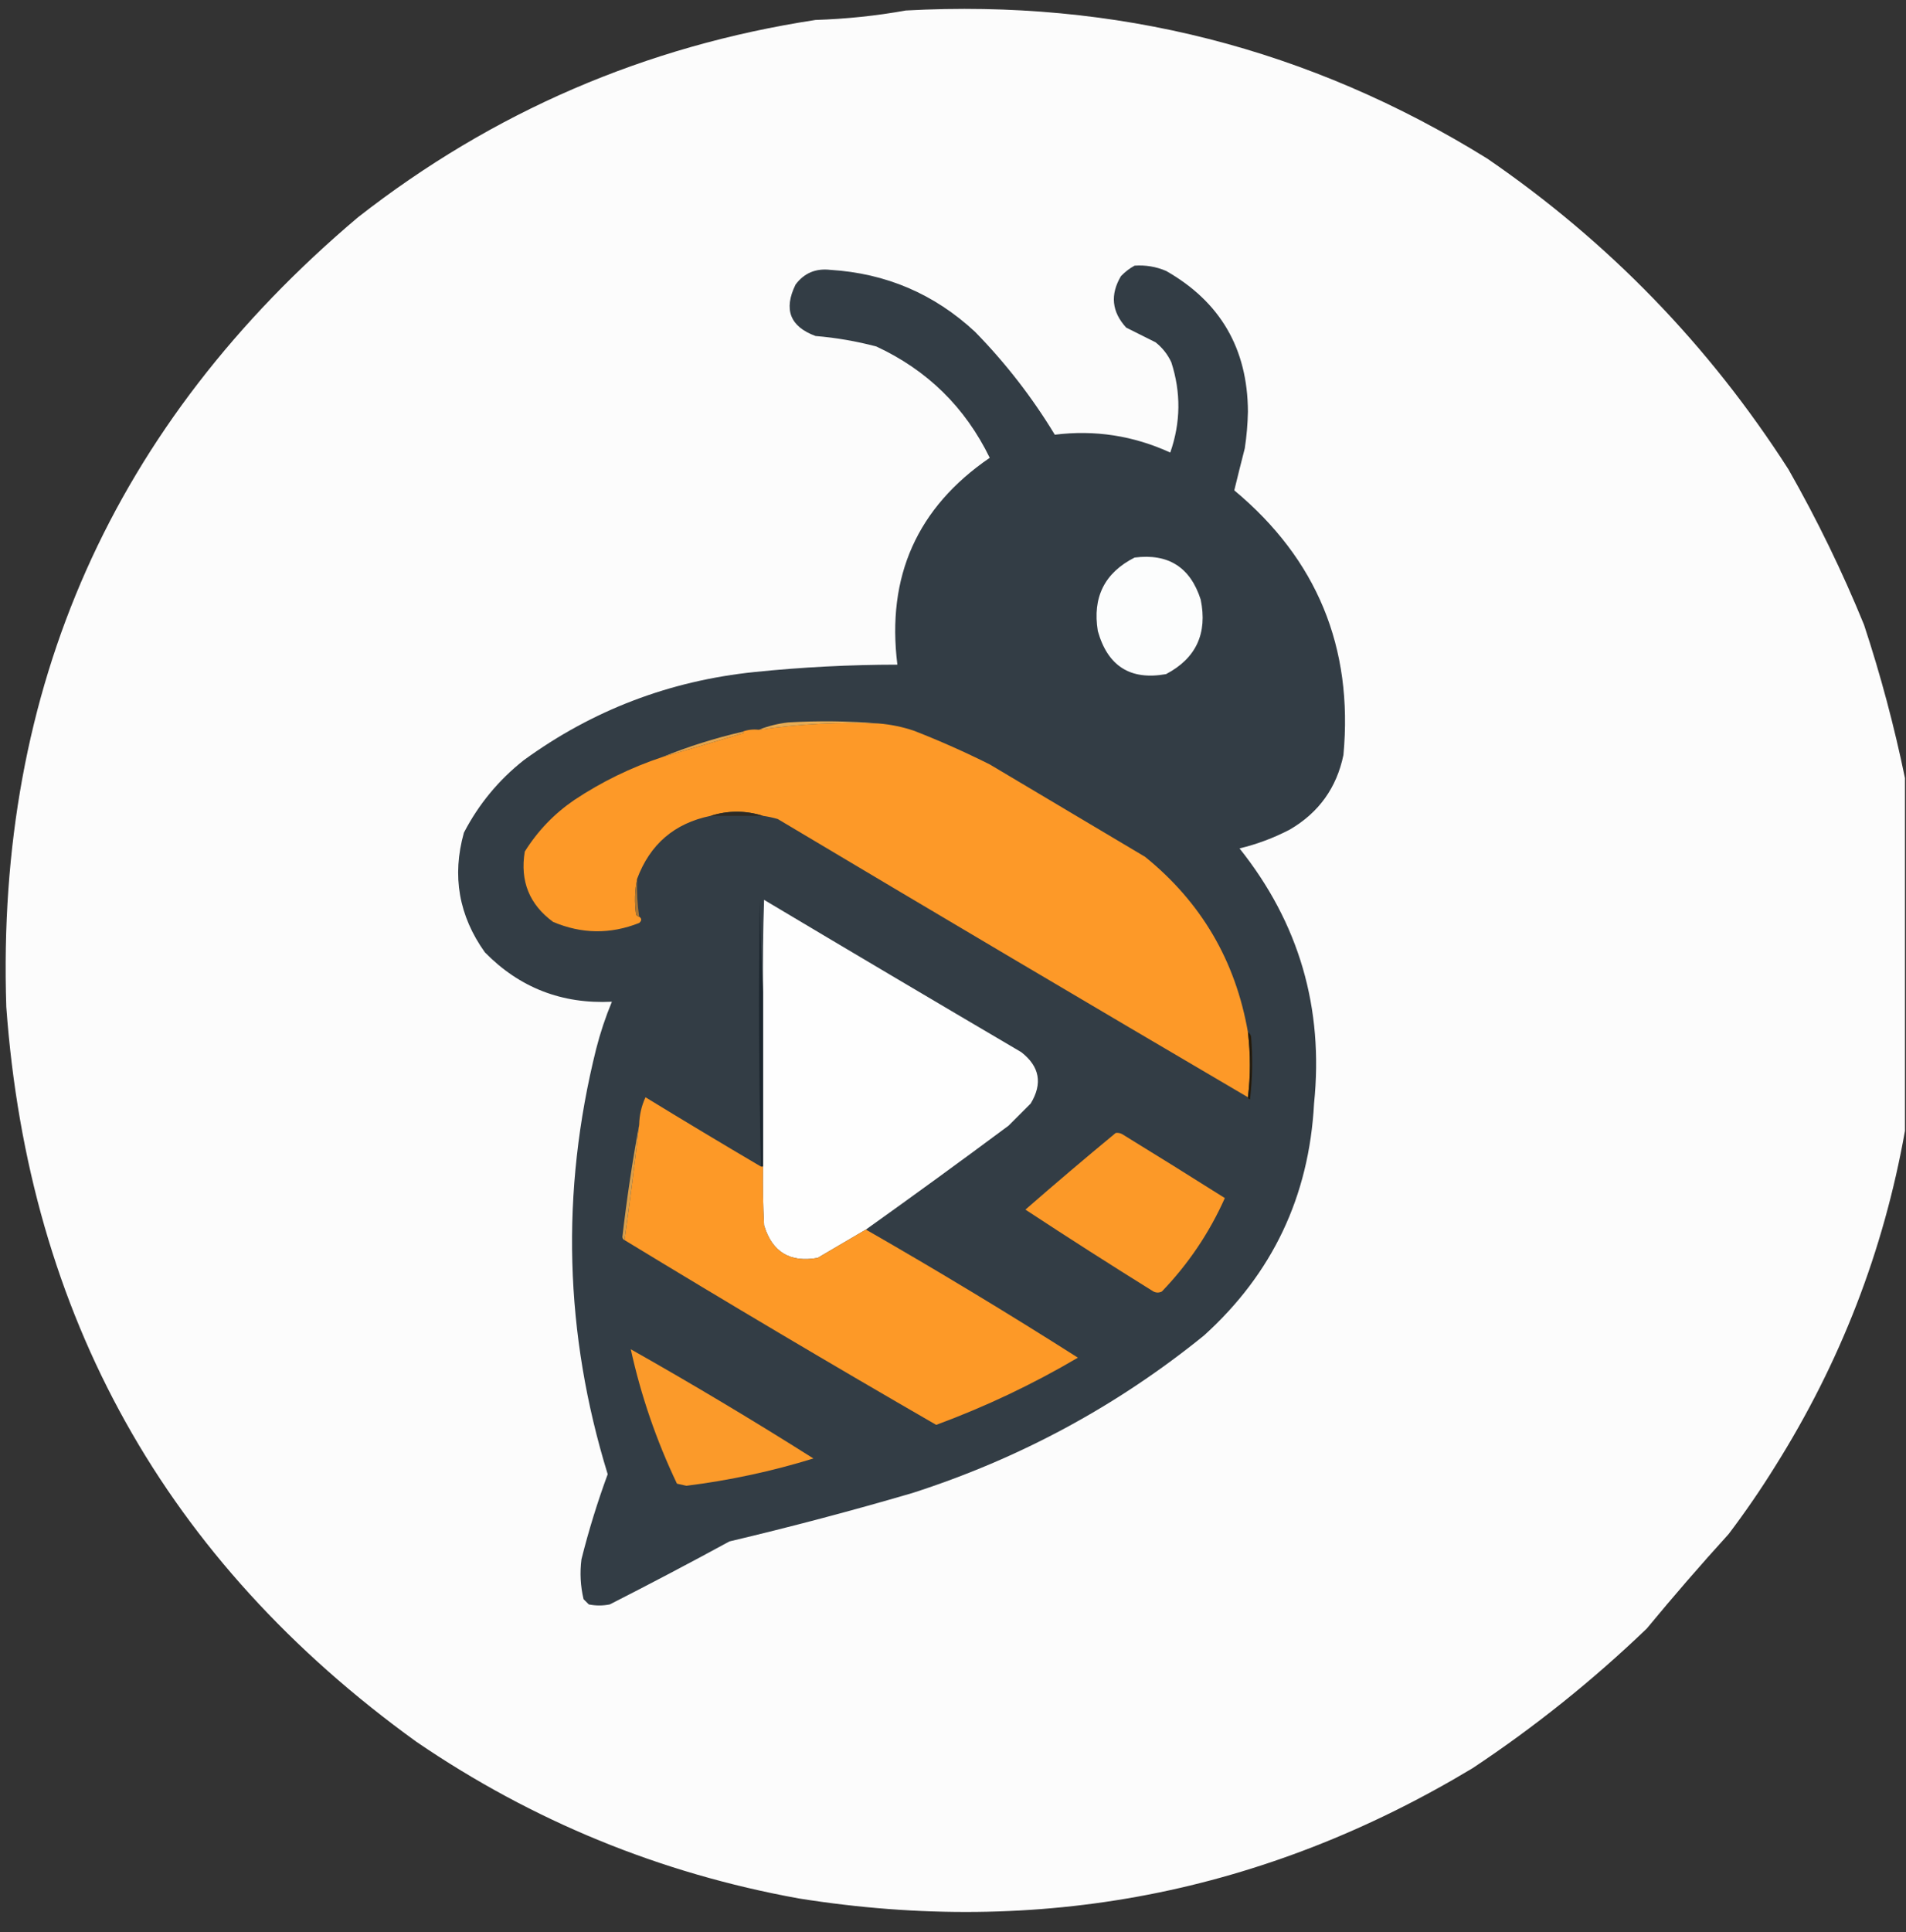 <?xml version="1.0" encoding="UTF-8"?>
<!DOCTYPE svg PUBLIC "-//W3C//DTD SVG 1.1//EN" "http://www.w3.org/Graphics/SVG/1.1/DTD/svg11.dtd">
<svg xmlns="http://www.w3.org/2000/svg" version="1.1" width="908px" height="920px" style="shape-rendering:geometricPrecision; text-rendering:geometricPrecision; image-rendering:optimizeQuality; fill-rule:evenodd; clip-rule:evenodd" xmlns:xlink="http://www.w3.org/1999/xlink">
<rect width="100%" height="100%" fill="#333333" stroke="none"/>
<g><path style="opacity:0.989" fill="#fefefe" d="M 907.5,370.5 C 907.5,426.5 907.5,482.5 907.5,538.5C 897.363,595.61 876.696,648.944 845.5,698.5C 838.667,709.495 831.334,720.162 823.5,730.5C 810.127,745.205 797.127,760.205 784.5,775.5C 758.733,800.215 731.067,822.382 701.5,842C 602.29,901.64 495.29,922.307 380.5,904C 314.502,892.044 253.835,867.211 198.5,829.5C 78.855,743.206 13.689,626.539 3,479.5C -1.979,327.392 53.854,202.059 170.5,103.5C 234.78,53.231 307.447,21.897 388.5,9.5C 403.155,9.028 417.488,7.528 431.5,5C 531.546,-0.464 623.879,23.036 708.5,75.5C 766.31,115.144 814.143,164.477 852,223.5C 865.663,247.491 877.663,272.157 888,297.5C 895.896,321.414 902.396,345.747 907.5,370.5 Z"/></g>
<g><path style="opacity:1" fill="#333d45" d="M 540.5,126.5 C 545.705,126.134 550.705,126.967 555.5,129C 581.359,143.701 594.359,166.035 594.5,196C 594.384,201.867 593.884,207.7 593,213.5C 591.268,220.251 589.601,226.917 588,233.5C 627.388,266.291 644.722,308.291 640,359.5C 636.776,375.112 628.276,386.945 614.5,395C 606.861,398.991 598.861,401.991 590.5,404C 618.839,439.496 630.672,479.996 626,525.5C 623.646,569.702 606.146,606.535 573.5,636C 532.081,669.552 485.748,694.552 434.5,711C 405.694,719.427 376.694,727.094 347.5,734C 328.627,744.27 309.627,754.27 290.5,764C 287.167,764.667 283.833,764.667 280.5,764C 279.667,763.167 278.833,762.333 278,761.5C 276.516,755.235 276.182,748.902 277,742.5C 280.444,728.779 284.61,715.279 289.5,702C 268.87,635.055 267.036,567.555 284,499.5C 285.967,491.791 288.467,484.291 291.5,477C 267.702,478.184 247.536,470.351 231,453.5C 218.569,436.107 215.236,417.107 221,396.5C 228.014,382.986 237.514,371.486 249.5,362C 282.235,338.192 318.902,324.192 359.5,320C 382.111,317.684 404.778,316.517 427.5,316.5C 422.267,274.488 436.933,241.655 471.5,218C 459.789,193.956 441.789,176.29 417.5,165C 407.99,162.482 398.323,160.815 388.5,160C 376.35,155.511 373.183,147.344 379,135.5C 383.083,130.047 388.583,127.714 395.5,128.5C 422.094,130.135 445.094,139.969 464.5,158C 479.078,172.904 491.745,189.237 502.5,207C 521.609,204.624 539.942,207.458 557.5,215.5C 562.486,201.212 562.653,186.878 558,172.5C 556.262,168.759 553.762,165.592 550.5,163C 545.802,160.651 541.136,158.318 536.5,156C 529.623,148.481 528.79,140.315 534,131.5C 535.965,129.45 538.132,127.783 540.5,126.5 Z"/></g>
<g><path style="opacity:1" fill="#e3a54e" d="M 353.5,348.5 C 353.938,348.435 354.272,348.601 354.5,349C 341.51,352.942 328.51,356.775 315.5,360.5C 327.77,355.522 340.437,351.522 353.5,348.5 Z"/></g>
<g><path style="opacity:1" fill="#fd9928" d="M 418.5,344.5 C 424.303,344.961 429.97,346.127 435.5,348C 447.766,352.801 459.766,358.134 471.5,364C 496.134,378.653 520.801,393.32 545.5,408C 572.234,429.622 588.567,457.455 594.5,491.5C 595.746,501.981 595.746,512.314 594.5,522.5C 519.728,478.61 445.062,434.444 370.5,390C 368.187,389.338 365.854,388.838 363.5,388.5C 355.16,385.88 346.827,385.88 338.5,388.5C 321.319,392.011 309.653,402.011 303.5,418.5C 302.348,423.985 302.182,429.651 303,435.5C 303.383,436.056 303.883,436.389 304.5,436.5C 305.776,437.386 305.776,438.386 304.5,439.5C 290.786,444.935 277.119,444.768 263.5,439C 252.172,430.7 247.672,419.533 250,405.5C 256.122,395.711 263.955,387.544 273.5,381C 286.572,372.297 300.572,365.464 315.5,360.5C 328.51,356.775 341.51,352.942 354.5,349C 354.272,348.601 353.938,348.435 353.5,348.5C 355.948,347.527 358.615,347.194 361.5,347.5C 380.358,344.74 399.358,343.74 418.5,344.5 Z"/></g>
<g><path style="opacity:1" fill="#2e2a23" d="M 363.5,388.5 C 355.167,388.5 346.833,388.5 338.5,388.5C 346.827,385.88 355.16,385.88 363.5,388.5 Z"/></g>
<g><path style="opacity:1" fill="#e6ab54" d="M 418.5,344.5 C 399.358,343.74 380.358,344.74 361.5,347.5C 365.867,345.742 370.534,344.575 375.5,344C 390.006,343.173 404.339,343.339 418.5,344.5 Z"/></g>
<g><path style="opacity:1" fill="#fcfdfd" d="M 540.5,265.5 C 556.554,263.442 567.054,270.109 572,285.5C 575.306,301.635 569.806,313.469 555.5,321C 538.544,324.067 527.71,317.233 523,300.5C 520.366,284.434 526.199,272.767 540.5,265.5 Z"/></g>
<g><path style="opacity:1" fill="#fefefe" d="M 412.5,585.5 C 404.888,589.977 397.222,594.477 389.5,599C 376.322,601.335 367.822,596.168 364,583.5C 363.5,574.173 363.334,564.839 363.5,555.5C 363.5,527.833 363.5,500.167 363.5,472.5C 363.333,457.83 363.5,443.163 364,428.5C 404.751,452.793 445.584,476.959 486.5,501C 495.289,507.8 496.789,515.966 491,525.5C 487.5,529 484,532.5 480.5,536C 457.943,552.766 435.276,569.266 412.5,585.5 Z"/></g>
<g><path style="opacity:1" fill="#a87635" d="M 303.5,418.5 C 303.303,424.545 303.637,430.545 304.5,436.5C 303.883,436.389 303.383,436.056 303,435.5C 302.182,429.651 302.348,423.985 303.5,418.5 Z"/></g>
<g><path style="opacity:1" fill="#1c262e" d="M 363.5,472.5 C 363.5,500.167 363.5,527.833 363.5,555.5C 363.167,555.5 362.833,555.5 362.5,555.5C 361.513,513.171 361.347,470.838 362,428.5C 362.169,443.339 362.669,458.006 363.5,472.5 Z"/></g>
<g><path style="opacity:1" fill="#251b0c" d="M 594.5,491.5 C 595.222,491.918 595.722,492.584 596,493.5C 596.832,503.517 596.666,513.517 595.5,523.5C 594.893,523.376 594.56,523.043 594.5,522.5C 595.746,512.314 595.746,501.981 594.5,491.5 Z"/></g>
<g><path style="opacity:1" fill="#fd9927" d="M 362.5,555.5 C 362.833,555.5 363.167,555.5 363.5,555.5C 363.334,564.839 363.5,574.173 364,583.5C 367.822,596.168 376.322,601.335 389.5,599C 397.222,594.477 404.888,589.977 412.5,585.5C 446.636,605.067 480.303,625.401 513.5,646.5C 492.041,659.144 469.541,669.811 446,678.5C 396.059,649.686 346.559,620.352 297.5,590.5C 300.113,572.21 302.446,553.877 304.5,535.5C 304.611,530.941 305.611,526.608 307.5,522.5C 325.807,533.696 344.141,544.696 362.5,555.5 Z"/></g>
<g><path style="opacity:1" fill="#da9f4b" d="M 304.5,535.5 C 302.446,553.877 300.113,572.21 297.5,590.5C 296.903,590.265 296.57,589.765 296.5,589C 298.578,570.947 301.245,553.114 304.5,535.5 Z"/></g>
<g><path style="opacity:1" fill="#fc9928" d="M 531.5,539.5 C 532.552,539.351 533.552,539.517 534.5,540C 550.929,550.079 567.262,560.246 583.5,570.5C 576.098,587.072 566.098,601.905 553.5,615C 552.167,615.667 550.833,615.667 549.5,615C 528.974,602.241 508.64,589.241 488.5,576C 502.731,563.593 517.064,551.427 531.5,539.5 Z"/></g>
<g><path style="opacity:1" fill="#fb9a2a" d="M 300.5,642.5 C 329.887,659.085 358.887,676.419 387.5,694.5C 367.763,700.597 347.596,704.931 327,707.5C 325.5,707.167 324,706.833 322.5,706.5C 312.707,685.987 305.374,664.654 300.5,642.5 Z"/></g>
</svg>
